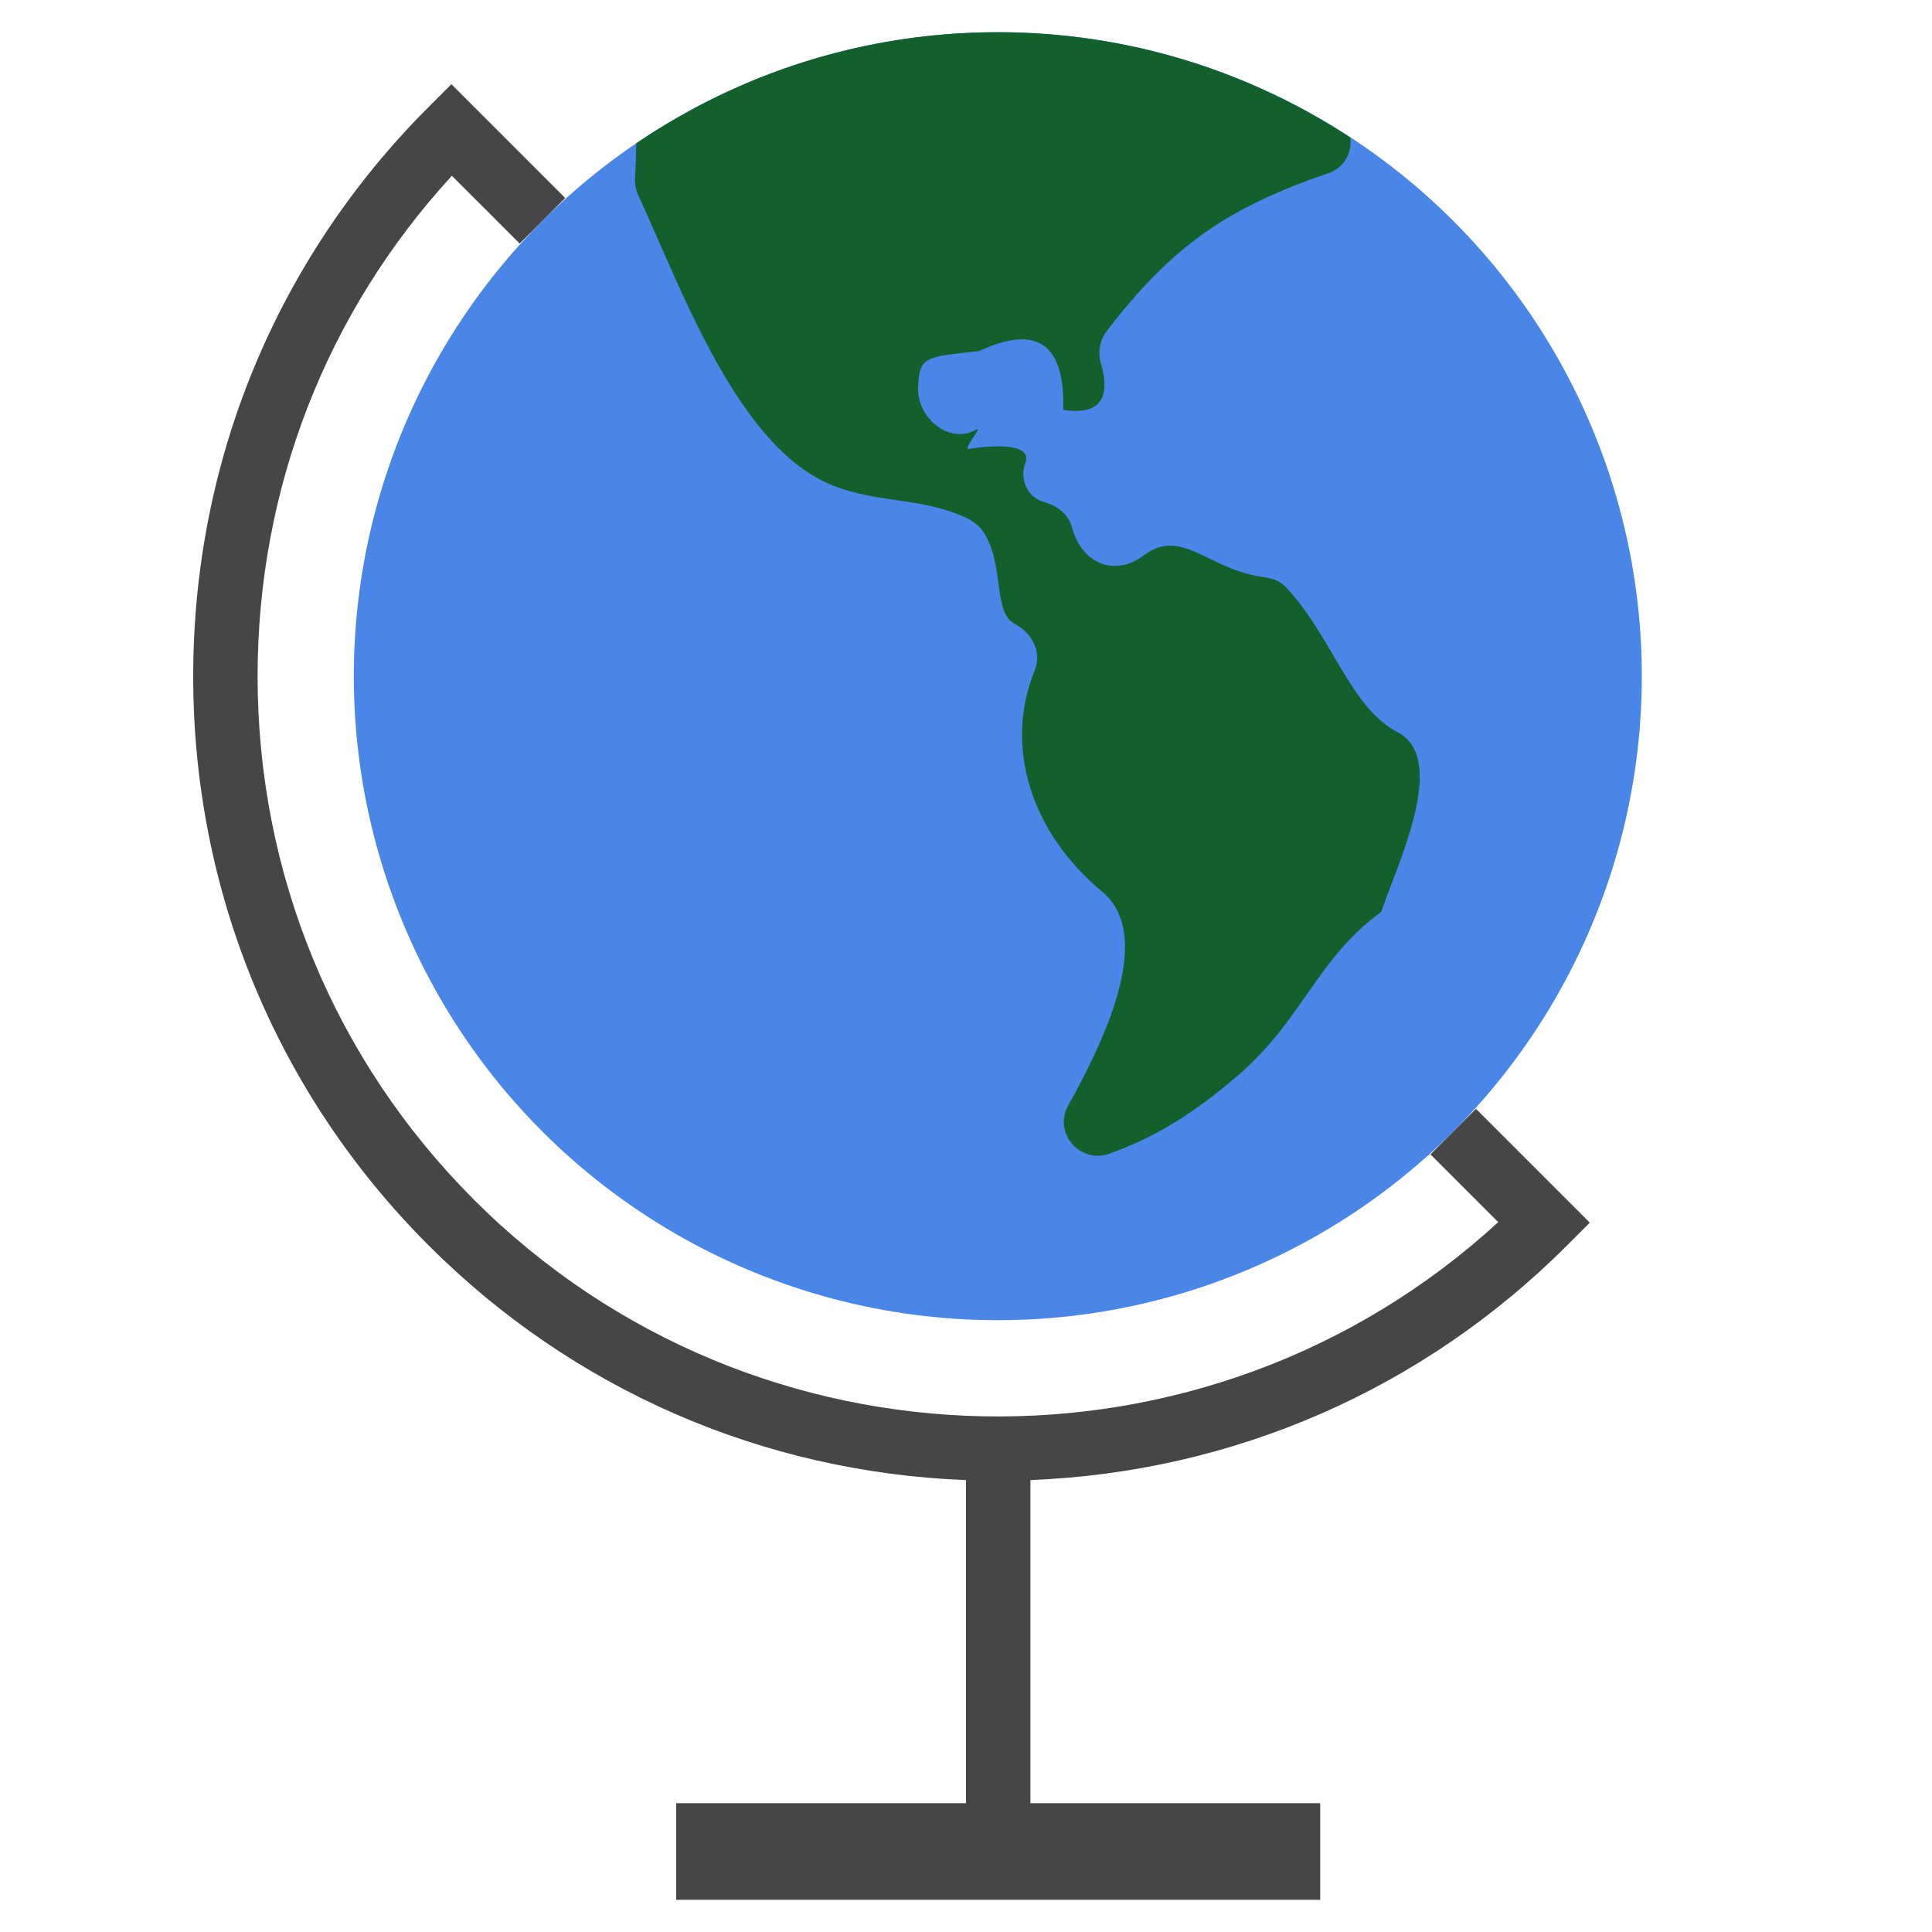 <?xml version="1.0" encoding="UTF-8" standalone="no"?><!-- Generator: Gravit.io --><svg xmlns="http://www.w3.org/2000/svg" xmlns:xlink="http://www.w3.org/1999/xlink" style="isolation:isolate" viewBox="0 0 60 60" width="60pt" height="60pt"><defs><clipPath id="_clipPath_TqYdxkadADjs0Bec19NiBtKYpv5mjKSS"><rect width="60" height="60"/></clipPath></defs><g clip-path="url(#_clipPath_TqYdxkadADjs0Bec19NiBtKYpv5mjKSS)"><rect width="60" height="60" style="fill:rgb(0,0,0)" fill-opacity="0"/><g><circle vector-effect="non-scaling-stroke" cx="30.988" cy="21" r="20" fill="rgb(74,134,232)"/><path d=" M 49.373 37.971 L 45.838 34.436 L 44.424 35.85 L 46.529 37.955 C 37.516 46.226 23.456 45.993 14.725 37.264 C 10.388 32.927 8 27.151 8 21 C 8 15.185 10.135 9.704 14.033 5.459 L 16.139 7.564 L 17.553 6.15 L 14.018 2.615 L 13.311 3.322 C 8.596 8.037 6 14.314 6 21 C 6 27.686 8.597 33.963 13.312 38.678 C 17.793 43.159 23.687 45.722 30 45.966 L 30 56 C 30 56.553 30.447 57 31 57 C 31.553 57 32 56.553 32 56 L 32 45.965 C 38.304 45.716 44.19 43.154 48.666 38.678 L 49.373 37.971 Z " fill="rgb(70,70,70)"/><rect x="21" y="56" width="20" height="3" transform="matrix(1,0,0,1,0,0)" fill="rgb(70,70,70)"/><path d=" M 19.76 4.45 C 19.754 4.791 19.743 5.146 19.723 5.531 C 19.713 5.716 19.746 5.901 19.824 6.069 C 21.18 8.991 22.925 13.951 25.905 15.093 C 27.354 15.649 28.693 15.439 30.066 16.112 C 30.213 16.184 30.427 16.351 30.519 16.486 C 31.217 17.507 30.815 19.003 31.507 19.369 C 32.055 19.659 32.366 20.25 32.132 20.824 C 31.177 23.167 32.003 25.847 34.224 27.687 C 35.787 28.981 34.486 31.982 33.171 34.337 C 32.701 35.179 33.539 36.152 34.448 35.83 C 35.885 35.319 37.075 34.578 38.452 33.392 C 40.449 31.674 40.881 29.803 42.861 28.345 C 42.883 28.329 42.899 28.309 42.908 28.283 C 43.414 26.8 44.986 23.561 43.4 22.736 C 41.919 21.967 41.365 19.739 39.92 18.221 C 39.754 18.047 39.518 17.96 39.279 17.929 C 37.508 17.701 36.71 16.353 35.519 17.249 C 34.626 17.92 33.623 17.511 33.311 16.438 C 33.209 16.088 33.031 15.776 32.388 15.578 C 31.9 15.428 31.662 14.874 31.838 14.395 C 31.841 14.388 31.843 14.381 31.846 14.374 C 32.081 13.733 30.757 13.831 30.083 13.943 C 29.894 13.974 30.535 13.213 30.324 13.337 C 29.496 13.826 28.468 12.982 28.512 12.022 C 28.557 11.048 28.739 11.094 30.409 10.902 C 32.207 10.065 33.077 10.675 33.019 12.731 C 34.13 12.896 34.519 12.404 34.184 11.258 C 34.086 10.923 34.165 10.549 34.377 10.273 C 36.424 7.609 38.135 6.448 41.27 5.372 C 41.735 5.212 41.997 4.747 41.936 4.272 C 38.791 2.21 35.033 1 30.988 1 C 26.825 1 22.961 2.274 19.76 4.45 Z " fill="rgb(20,96,45)"/></g></g></svg>
